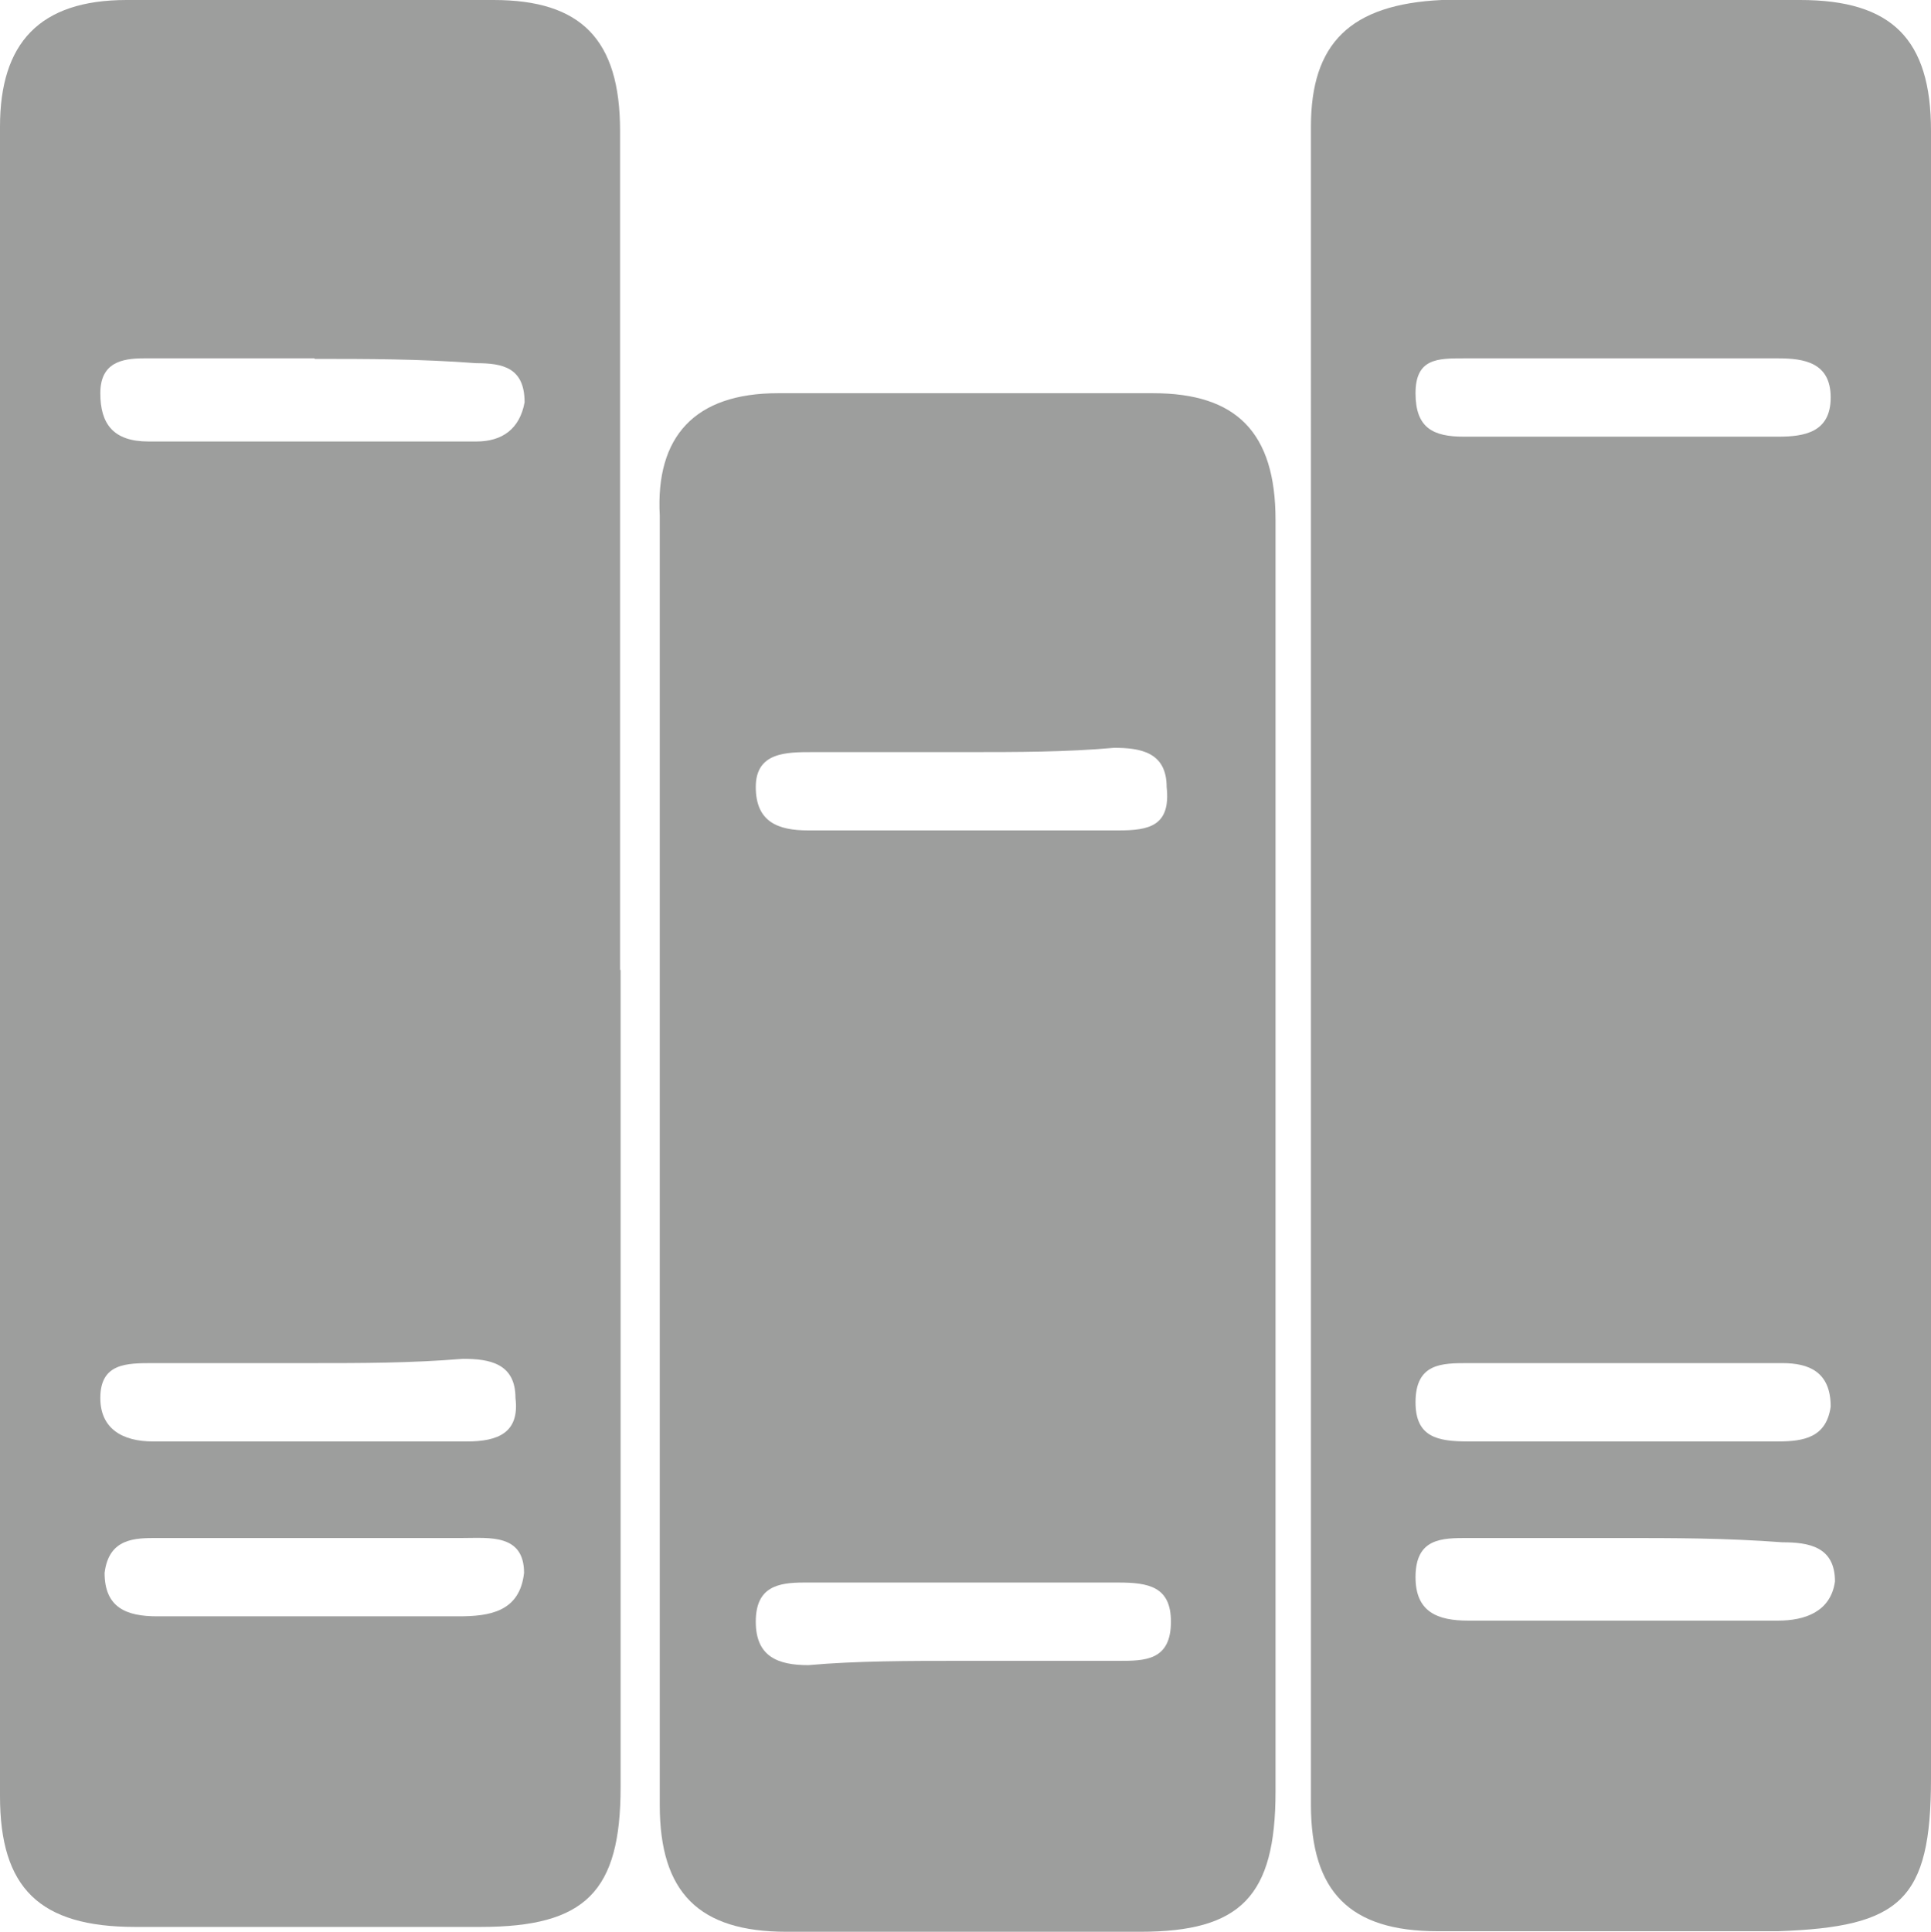<?xml version="1.0" encoding="UTF-8"?><svg id="Capa_2" xmlns="http://www.w3.org/2000/svg" viewBox="0 0 36 36.01"><defs><style>.cls-1{fill:#9d9e9d;}</style></defs><g id="Capa_2-2"><g id="Capa_2-2"><g id="Capa_1-2"><path class="cls-1" d="m36,18v15.15c0,2.28-.57,2.77-2.85,2.85h-6.35c-1.63,0-2.36-.73-2.36-2.36V2.36c0-1.55.73-2.28,2.44-2.36h6.68c1.71,0,2.44.73,2.44,2.44v15.56h0Zm-5.86-11.32h-2.85c-.49,0-.9,0-.9.65s.33.81.9.81h5.86c.49,0,.98-.08.98-.73s-.49-.73-.98-.73h-3.01,0Zm.08,21.99h-2.85c-.49,0-.98,0-.98.73,0,.65.41.81.98.81h5.78c.49,0,.98-.16,1.06-.73,0-.65-.49-.73-.98-.73-1.06-.08-2.04-.08-3.01-.08h0Zm0-3.26h-2.85c-.49,0-.98,0-.98.73,0,.65.41.73.98.73h5.78c.49,0,.9-.08.98-.65,0-.65-.41-.81-.9-.81h-3.01,0Z"/><path class="cls-1" d="m11.57,18.08v15.23c0,1.95-.65,2.61-2.61,2.61H2.52c-1.79,0-2.52-.73-2.52-2.44V2.36C0,.81.73,0,2.36,0h6.84c1.63,0,2.36.73,2.36,2.44v15.64h.01ZM5.86,6.68h-3.18c-.41,0-.81.08-.81.65s.24.9.9.9h6.11c.49,0,.81-.24.9-.73,0-.65-.41-.73-.9-.73-1.06-.08-2.04-.08-3.01-.08h0Zm-.08,18.73h-2.93c-.49,0-.98,0-.98.65,0,.57.41.81.98.81h5.86c.57,0,.98-.16.9-.81,0-.65-.49-.73-.98-.73-.98.08-1.87.08-2.85.08h0Zm0,4.72h2.77c.57,0,1.14-.08,1.22-.81,0-.73-.65-.65-1.14-.65H2.93c-.41,0-.9,0-.98.65,0,.65.41.81.98.81h2.85Z"/><path class="cls-1" d="m23.78,21.67v11.73c0,1.95-.65,2.61-2.52,2.61h-6.6c-1.63,0-2.36-.73-2.36-2.36V9.61c-.08-1.47.65-2.28,2.2-2.28h7c1.55,0,2.28.73,2.28,2.36v11.97h0Zm-5.86,9.29h2.93c.49,0,.98,0,.98-.73,0-.65-.41-.73-.98-.73h-5.86c-.49,0-.9.08-.9.73s.41.81.98.81c.9-.08,1.87-.08,2.85-.08Zm.08-16.94h-2.85c-.49,0-1.06,0-1.06.65s.41.81.98.81h5.78c.57,0,.98-.08.9-.81,0-.65-.49-.73-.98-.73-.9.08-1.79.08-2.77.08Z"/></g></g></g></svg>